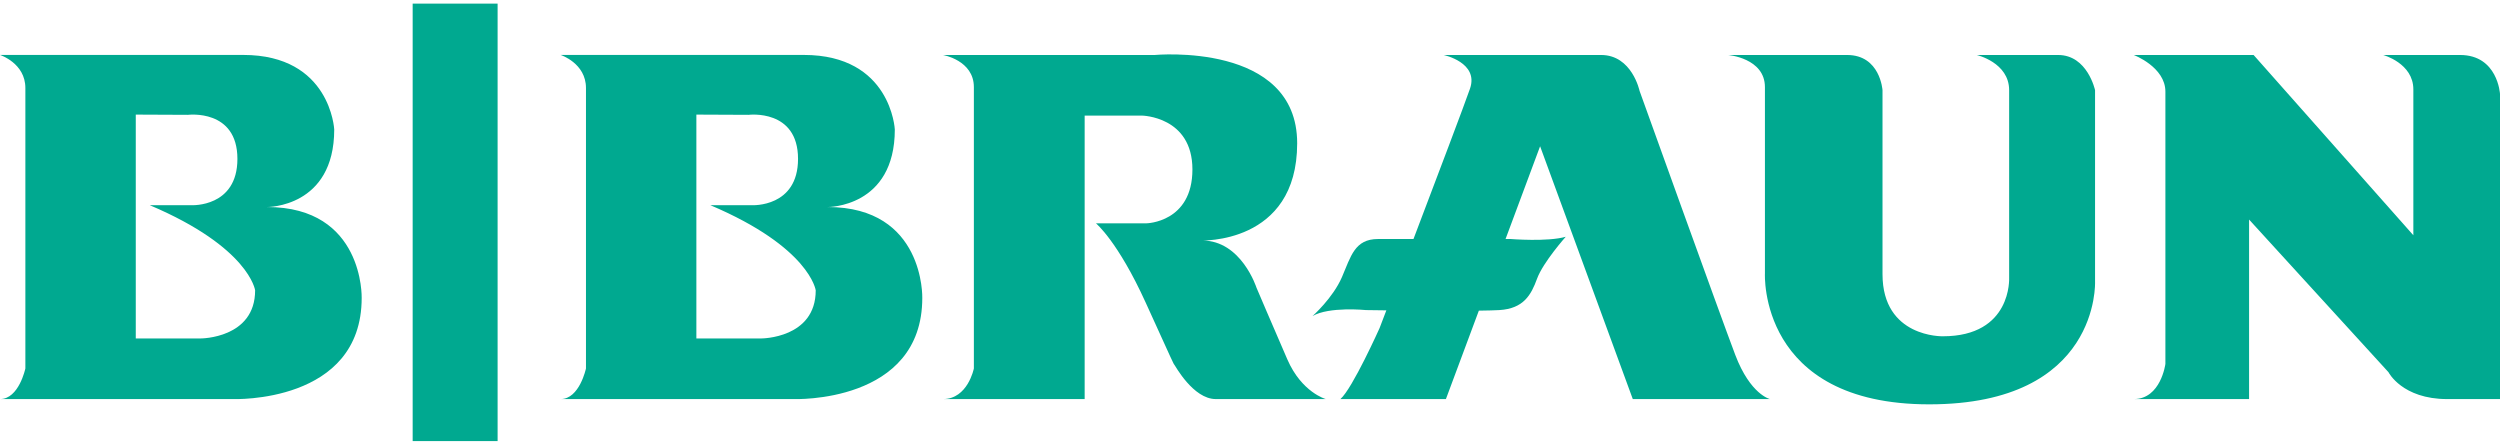 <svg width="416" height="74" viewBox="0 0 416 74" fill="none" xmlns="http://www.w3.org/2000/svg">
<g clip-path="url(#clip0_280_5792)">
<path d="M133.757 9.141C148.285 9.141 148.897 21.542 148.897 21.542C148.897 34.552 137.722 34.45 137.722 34.45C153.875 34.45 153.468 49.571 153.468 49.571C153.468 67.221 132.034 66.407 132.034 66.407H93.284C96.429 66.407 97.506 61.31 97.506 61.31V14.64C97.506 10.504 93.284 9.14 93.284 9.14L133.757 9.141ZM115.876 19.07V56.317H126.696C126.696 56.317 135.736 56.317 135.736 48.309C135.736 48.309 134.773 41.176 118.207 34.145H125.173C125.173 34.145 132.793 34.529 132.793 26.439C132.793 18.078 124.562 19.109 124.562 19.109L115.876 19.07ZM40.477 9.141C54.999 9.141 55.615 21.542 55.615 21.542C55.615 34.552 44.438 34.45 44.438 34.45C60.591 34.45 60.184 49.571 60.184 49.571C60.184 67.221 38.751 66.407 38.751 66.407H0C3.149 66.407 4.222 61.31 4.222 61.31V14.64C4.222 10.504 0 9.14 0 9.14L40.477 9.141ZM22.593 19.07V56.317H33.415C33.415 56.317 42.453 56.317 42.453 48.309C42.453 48.309 41.489 41.176 24.923 34.145H31.89C31.89 34.145 39.506 34.529 39.506 26.439C39.506 18.078 31.282 19.109 31.282 19.109L22.593 19.07ZM156.907 9.15C156.907 9.15 162.052 10.023 162.052 14.501V61.31C162.052 61.31 161.045 66.407 156.907 66.407H180.487V19.234H190.014C190.014 19.234 198.419 19.357 198.419 28.196C198.419 37.032 190.765 37.161 190.765 37.161H182.366C182.366 37.161 186.004 40.147 190.643 50.355C195.278 60.556 195.278 60.556 195.408 60.685C195.534 60.814 198.54 66.406 202.306 66.406H220.611C220.611 66.406 216.601 65.294 214.219 59.816C211.833 54.334 209.078 47.867 209.078 47.867C209.078 47.867 206.57 40.022 200.05 40.022H199.673C199.673 40.022 215.85 40.772 215.85 23.839C215.85 6.91 192.143 9.15 192.143 9.15L156.907 9.15Z" fill="#00A990"/>
<path d="M271.697 66.407H294.525C294.525 66.407 291.263 65.667 288.754 59.071C286.245 52.468 272.825 15.127 272.825 15.127C272.825 15.127 271.567 9.15 266.426 9.15H240.223C240.222 9.15 246.114 10.395 244.609 14.749C243.764 17.203 239.115 29.483 235.204 39.772H229.307C225.421 39.772 224.795 42.635 223.295 46.12C221.787 49.605 218.404 52.594 218.404 52.594C221.158 50.976 227.301 51.597 227.301 51.597C227.301 51.597 228.65 51.617 230.689 51.641C229.984 53.473 229.563 54.59 229.563 54.59C229.563 54.59 225.049 64.669 223.041 66.407H240.599L246.081 51.692C247.563 51.671 248.766 51.644 249.498 51.597C253.512 51.349 254.769 49.109 255.767 46.372C256.773 43.633 260.539 39.398 260.539 39.398C257.524 40.27 251.378 39.772 251.378 39.772H250.524L256.273 24.338L271.697 66.407ZM287.544 9.15C287.544 9.15 293.684 9.649 293.684 14.501V45.498C293.684 45.498 292.556 67.283 321.023 67.283C349.492 67.283 348.617 46.867 348.617 46.867V15.003C348.617 15.003 347.358 9.15 342.471 9.15H328.926C328.926 9.15 334.321 10.395 334.321 15.003V46.242C334.321 46.242 334.819 55.957 323.279 55.957C323.279 55.957 313.249 56.209 313.249 45.626V15.003C313.249 15.003 312.874 9.15 307.357 9.15H287.544ZM355.058 9.15C355.058 9.15 360.322 11.142 360.322 15.249V60.557C360.322 60.557 359.569 66.407 355.058 66.407H374.247V36.536L397.444 61.934C397.444 61.934 399.701 66.407 407.221 66.407H416V15.624C416 15.624 415.623 9.15 409.355 9.15H396.562C396.562 9.15 401.581 10.517 401.581 14.874V39.147L375 9.15L355.058 9.15Z" fill="#00A990"/>
<path d="M75.734 0.602V73.397" stroke="#00A990" stroke-width="14.134"/>
</g>
<defs>
<clipPath id="clip0_280_5792">
<rect width="416" height="74" fill="white"/>
</clipPath>
</defs>
</svg>
